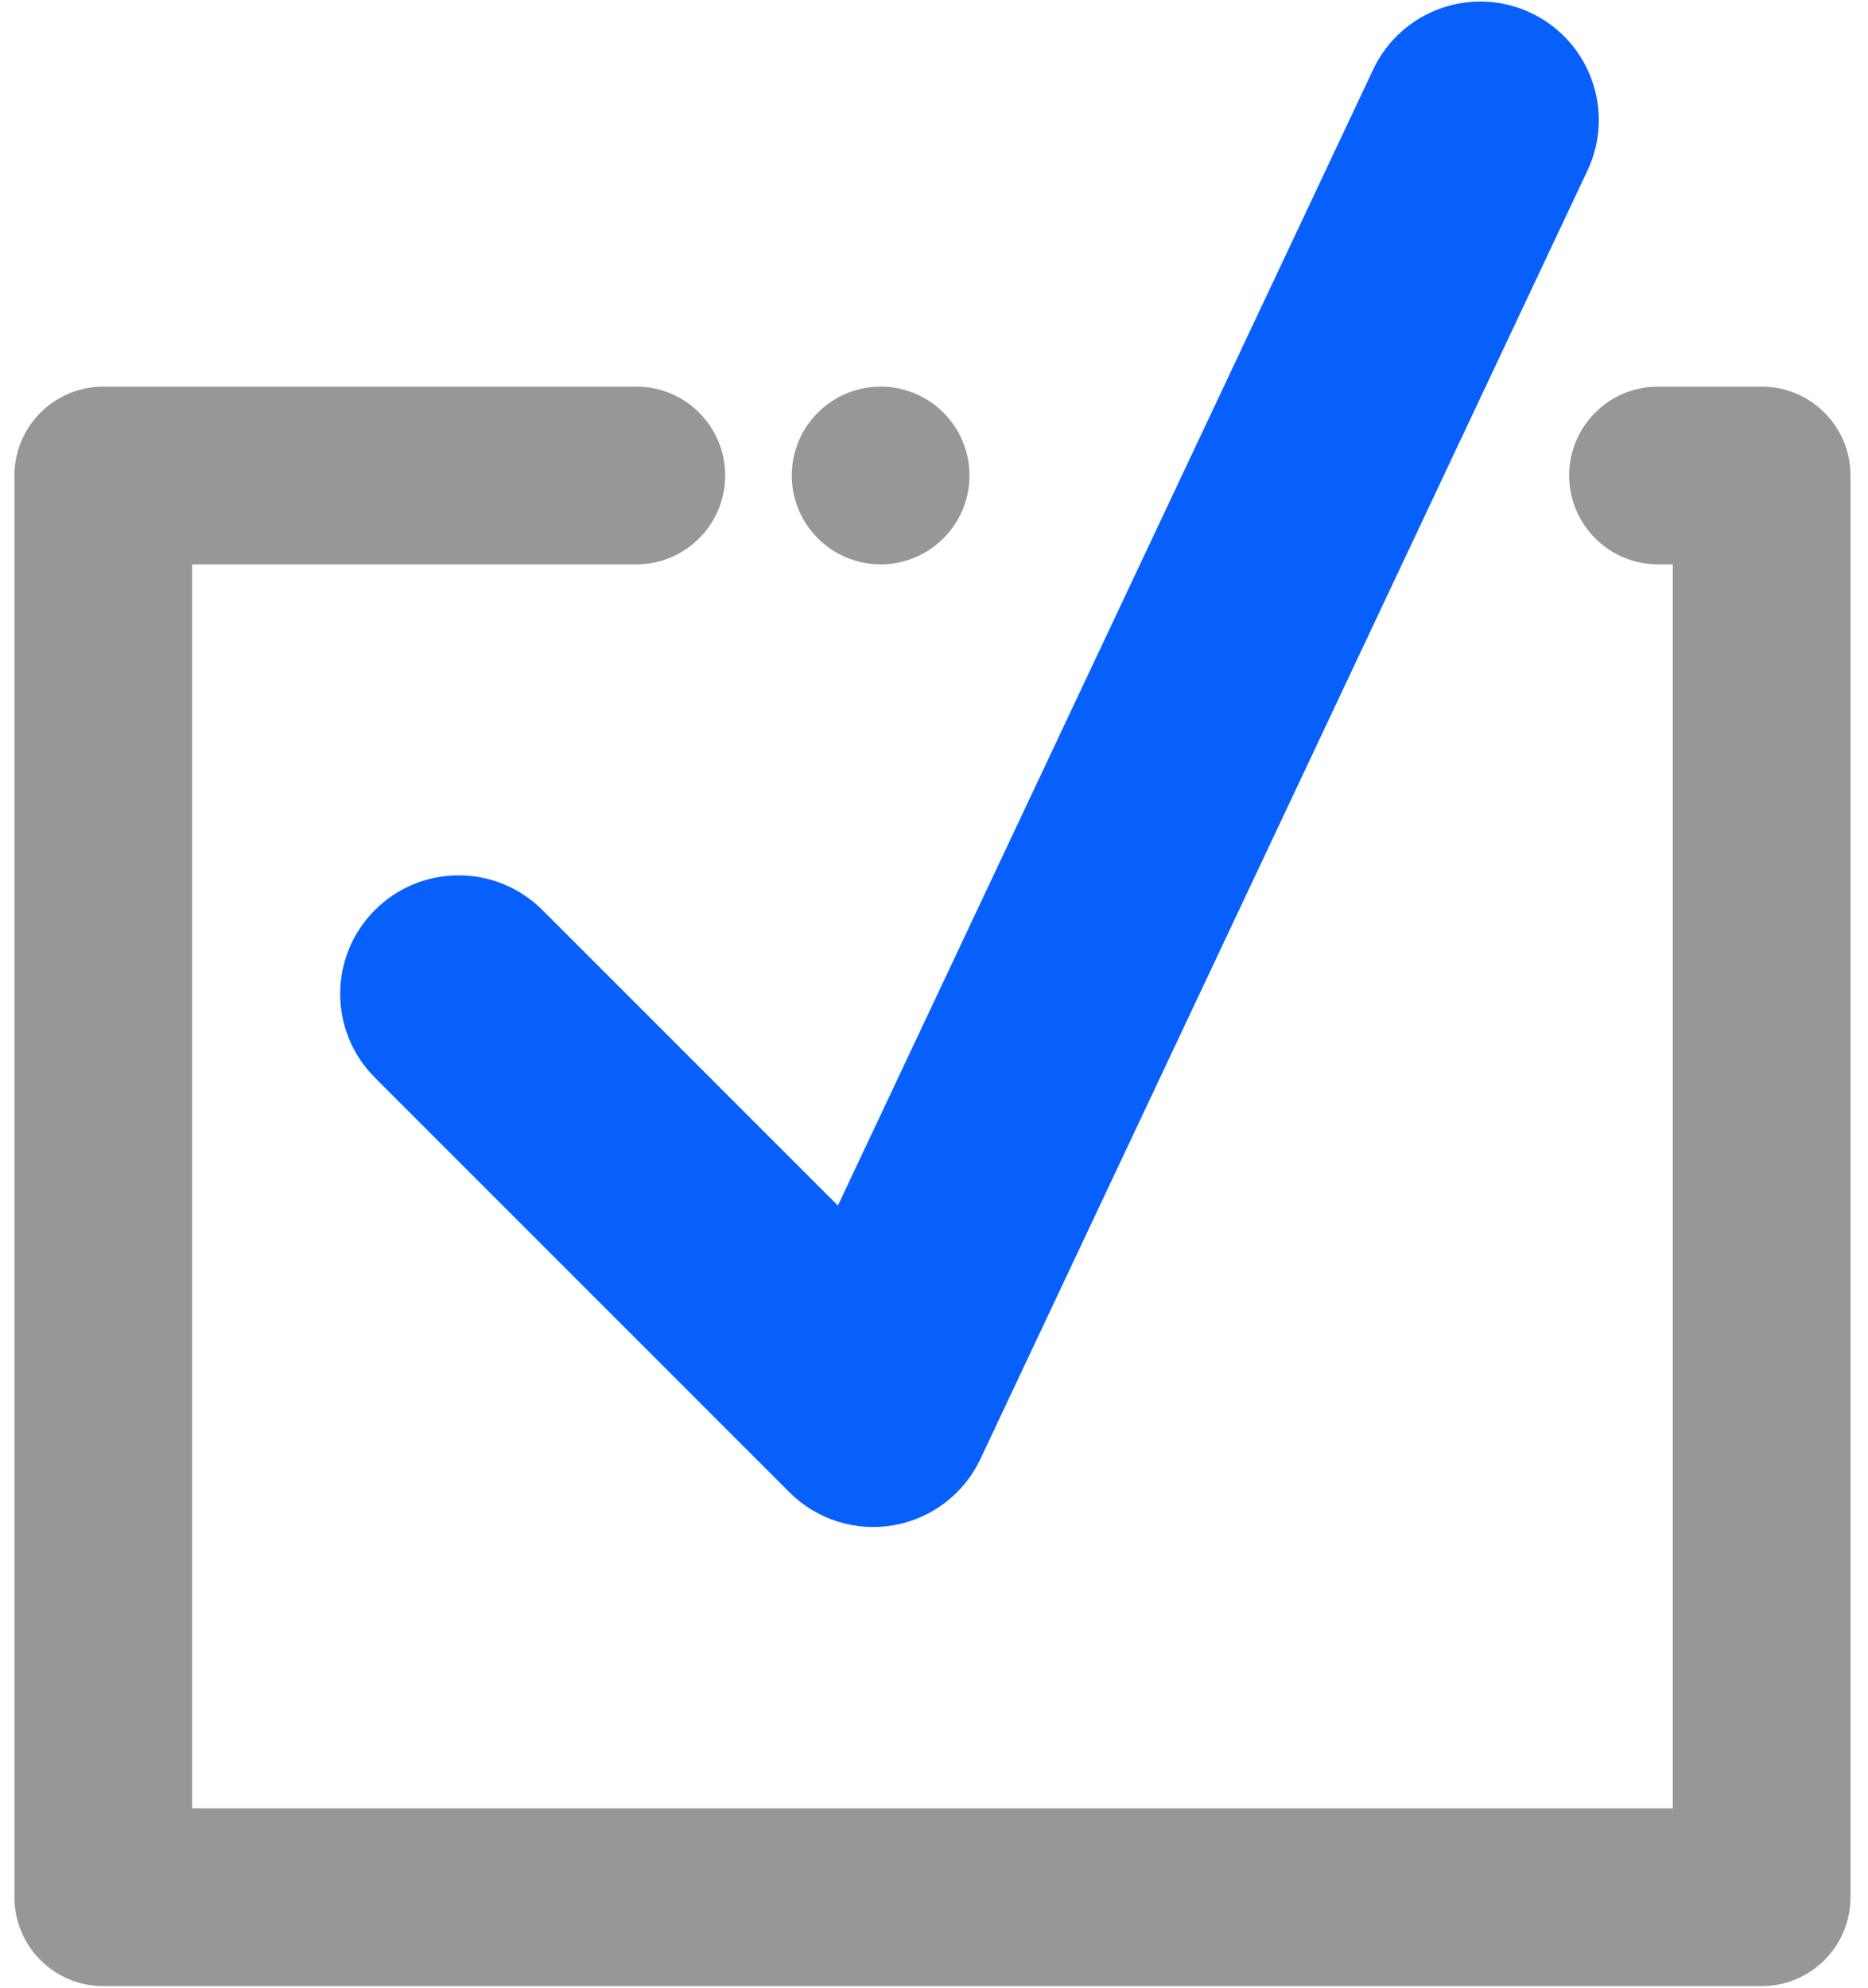 <svg width="94" height="100" viewBox="0 0 94 100" fill="none" xmlns="http://www.w3.org/2000/svg">
<g clip-path="url(#clip0_2001_375)">
<path fill-rule="evenodd" clip-rule="evenodd" d="M77.032 0.647C80.01 2.051 81.287 5.602 79.883 8.58L49.334 73.404C48.507 75.159 46.877 76.402 44.965 76.735C43.054 77.068 41.099 76.45 39.727 75.078L18.865 54.215C16.537 51.887 16.537 48.113 18.865 45.785C21.192 43.457 24.967 43.457 27.294 45.785L42.164 60.654L69.099 3.498C70.503 0.52 74.054 -0.756 77.032 0.647Z" fill="#0760FB"/>
<path d="M5.197 19.451C2.728 19.451 0.727 21.453 0.727 23.922V95.451C0.727 97.92 2.728 99.922 5.197 99.922H88.648C91.117 99.922 93.119 97.92 93.119 95.451V23.922C93.119 21.453 91.117 19.451 88.648 19.451H83.432C80.964 19.451 78.962 21.453 78.962 23.922C78.962 26.391 80.964 28.392 83.432 28.392H84.177V90.98H9.668V28.392H32.021C34.489 28.392 36.491 26.391 36.491 23.922C36.491 21.453 34.489 19.451 32.021 19.451H5.197Z" fill="#979797"/>
<path d="M44.315 28.392C46.784 28.392 48.785 26.391 48.785 23.922C48.785 21.453 46.784 19.451 44.315 19.451C41.846 19.451 39.844 21.453 39.844 23.922C39.844 26.391 41.846 28.392 44.315 28.392Z" fill="#979797"/>
</g>
<defs>
<clipPath id="clip0_2001_375">
<rect width="94" height="100" fill="white"/>
</clipPath>
</defs>
</svg>
